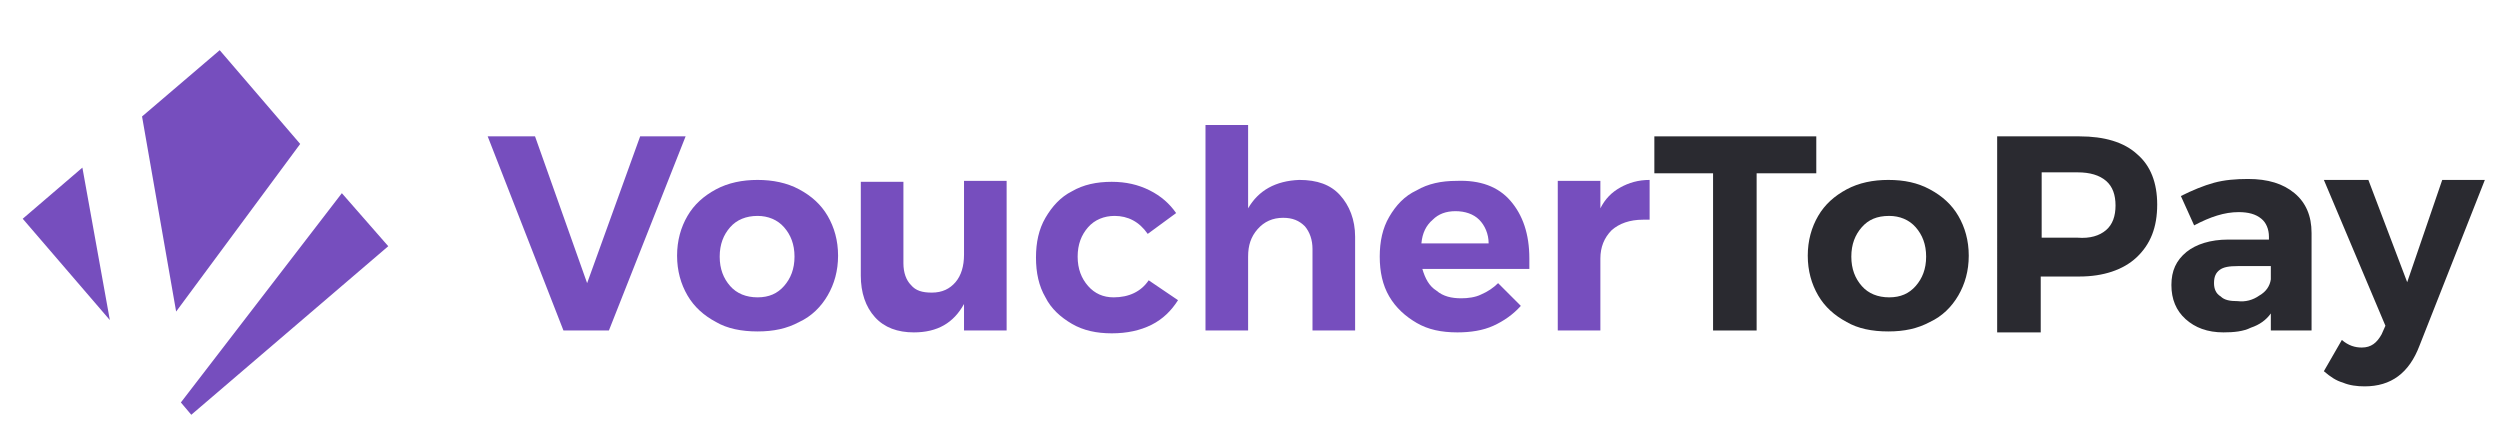 <?xml version="1.0" encoding="utf-8"?>
<!-- Generator: Adobe Illustrator 18.0.0, SVG Export Plug-In . SVG Version: 6.00 Build 0)  -->
<!DOCTYPE svg PUBLIC "-//W3C//DTD SVG 1.1//EN" "http://www.w3.org/Graphics/SVG/1.1/DTD/svg11.dtd">
<svg version="1.1" id="Layer_1" xmlns="http://www.w3.org/2000/svg" xmlns:xlink="http://www.w3.org/1999/xlink" x="0px" y="0px"
	 viewBox="0 0 264 47" enable-background="new 0 0 264 47" xml:space="preserve">
<g>
	<g>
		<path fill="#764EBE" d="M51.5,14.4h5L62,29.9l5.6-15.5h4.8l-8.1,20.5h-4.8L51.5,14.4z"/>
		<path fill="#764EBE" d="M84.4,20c1.3,0.7,2.3,1.6,3,2.8c0.7,1.2,1.1,2.6,1.1,4.2c0,1.6-0.4,3-1.1,4.2c-0.7,1.2-1.7,2.2-3,2.8
			c-1.3,0.7-2.7,1-4.4,1c-1.7,0-3.2-0.3-4.4-1c-1.3-0.7-2.3-1.6-3-2.8c-0.7-1.2-1.1-2.6-1.1-4.2c0-1.6,0.4-3,1.1-4.2
			c0.7-1.2,1.7-2.1,3-2.8c1.3-0.7,2.8-1,4.4-1C81.6,19,83.1,19.3,84.4,20z M77.1,24c-0.7,0.8-1.1,1.8-1.1,3.1c0,1.3,0.4,2.3,1.1,3.1
			c0.7,0.8,1.7,1.2,2.9,1.2c1.2,0,2.1-0.4,2.8-1.2c0.7-0.8,1.1-1.8,1.1-3.1c0-1.3-0.4-2.3-1.1-3.1c-0.7-0.8-1.7-1.2-2.8-1.2
			C78.8,22.8,77.8,23.2,77.1,24z"/>
		<path fill="#764EBE" d="M106.3,19.1v15.8h-4.5v-2.8c-1.1,2-2.8,3-5.3,3c-1.7,0-3.1-0.5-4.1-1.6c-1-1.1-1.5-2.6-1.5-4.4v-9.9h4.5
			v8.6c0,1,0.3,1.8,0.8,2.3c0.5,0.6,1.2,0.8,2.2,0.8c1.1,0,1.9-0.4,2.5-1.1c0.6-0.7,0.9-1.7,0.9-2.9v-7.8H106.3z"/>
		<path fill="#764EBE" d="M117.7,22.8c-1.1,0-2.1,0.4-2.8,1.2c-0.7,0.8-1.1,1.8-1.1,3.1c0,1.3,0.4,2.3,1.1,3.1
			c0.7,0.8,1.6,1.2,2.7,1.2c1.6,0,2.9-0.6,3.7-1.8l3.1,2.1c-0.7,1.1-1.6,2-2.8,2.6c-1.2,0.6-2.6,0.9-4.2,0.9c-1.6,0-3-0.3-4.2-1
			c-1.2-0.7-2.2-1.6-2.8-2.8c-0.7-1.2-1-2.6-1-4.2c0-1.6,0.3-3,1-4.2c0.7-1.2,1.6-2.2,2.8-2.8c1.2-0.7,2.6-1,4.2-1
			c1.5,0,2.8,0.3,4,0.9c1.2,0.6,2.1,1.4,2.8,2.4l-3,2.2C120.3,23.4,119.1,22.8,117.7,22.8z"/>
		<path fill="#764EBE" d="M141.5,20.6c1,1.1,1.6,2.6,1.6,4.4v9.9h-4.5v-8.6c0-1-0.3-1.8-0.8-2.4c-0.6-0.6-1.3-0.9-2.3-0.9
			c-1.1,0-2,0.4-2.7,1.2c-0.7,0.8-1,1.7-1,2.9v7.8h-4.5V13.2h4.5v8.8c1.1-1.9,2.9-2.9,5.4-3C139.1,19,140.5,19.5,141.5,20.6z"/>
		<path fill="#764EBE" d="M159.5,21.2c1.3,1.5,2,3.5,2,6.1c0,0.5,0,0.8,0,1.1h-11.3c0.3,1,0.7,1.8,1.5,2.3c0.7,0.6,1.6,0.8,2.6,0.8
			c0.7,0,1.5-0.1,2.1-0.4c0.7-0.3,1.3-0.7,1.8-1.2l2.4,2.4c-0.8,0.9-1.8,1.6-2.9,2.1c-1.1,0.5-2.4,0.7-3.8,0.7c-1.7,0-3.1-0.3-4.3-1
			c-1.2-0.7-2.2-1.6-2.9-2.8c-0.7-1.2-1-2.6-1-4.2c0-1.6,0.3-3,1-4.2c0.7-1.2,1.6-2.2,2.9-2.8c1.2-0.7,2.6-1,4.2-1
			C156.3,19,158.2,19.7,159.5,21.2z M157.2,25.7c0-1-0.4-1.9-1-2.5c-0.6-0.6-1.5-0.9-2.5-0.9c-1,0-1.8,0.3-2.4,0.9
			c-0.7,0.6-1.1,1.4-1.2,2.5H157.2z"/>
		<path fill="#764EBE" d="M171.1,19.8c0.9-0.5,1.9-0.8,3.1-0.8v4.2c-0.2,0-0.4,0-0.7,0c-1.4,0-2.5,0.4-3.3,1.1
			c-0.8,0.8-1.2,1.8-1.2,3v7.6h-4.5V19.1h4.5V22C169.5,21,170.2,20.3,171.1,19.8z"/>
		<path fill="#2A2A30" d="M174.7,14.4h17.1v3.9h-6.3v16.6h-4.6V18.3h-6.2V14.4z"/>
		<path fill="#2A2A30" d="M203.8,20c1.3,0.7,2.3,1.6,3,2.8c0.7,1.2,1.1,2.6,1.1,4.2c0,1.6-0.4,3-1.1,4.2c-0.7,1.2-1.7,2.2-3,2.8
			c-1.3,0.7-2.7,1-4.4,1c-1.7,0-3.2-0.3-4.4-1c-1.3-0.7-2.3-1.6-3-2.8c-0.7-1.2-1.1-2.6-1.1-4.2c0-1.6,0.4-3,1.1-4.2
			c0.7-1.2,1.7-2.1,3-2.8c1.3-0.7,2.8-1,4.4-1C201.1,19,202.5,19.3,203.8,20z M196.6,24c-0.7,0.8-1.1,1.8-1.1,3.1
			c0,1.3,0.4,2.3,1.1,3.1c0.7,0.8,1.7,1.2,2.9,1.2c1.2,0,2.1-0.4,2.8-1.2c0.7-0.8,1.1-1.8,1.1-3.1c0-1.3-0.4-2.3-1.1-3.1
			c-0.7-0.8-1.7-1.2-2.8-1.2C198.2,22.8,197.3,23.2,196.6,24z"/>
		<path fill="#2A2A30" d="M225.7,16.3c1.4,1.2,2.1,3,2.1,5.3c0,2.4-0.7,4.2-2.2,5.6c-1.4,1.3-3.5,2-6,2h-4.1v5.9h-4.6V14.4h8.7
			C222.2,14.4,224.3,15,225.7,16.3z M222.4,24.3c0.7-0.6,1-1.5,1-2.6c0-1.1-0.3-2-1-2.6c-0.7-0.6-1.7-0.9-3-0.9h-3.8v6.9h3.8
			C220.7,25.2,221.7,24.9,222.4,24.3z"/>
		<path fill="#2A2A30" d="M239.8,34.9v-1.8c-0.5,0.7-1.2,1.2-2.1,1.5c-0.8,0.4-1.8,0.5-2.9,0.5c-1.7,0-3-0.5-4-1.4
			c-1-0.9-1.5-2.1-1.5-3.6c0-1.5,0.5-2.6,1.6-3.5c1-0.8,2.5-1.3,4.4-1.3h4.3v-0.3c0-0.8-0.3-1.5-0.8-1.9c-0.6-0.5-1.4-0.7-2.4-0.7
			c-1.5,0-3,0.5-4.7,1.4l-1.4-3.1c1.2-0.6,2.4-1.1,3.5-1.4c1.1-0.3,2.3-0.4,3.6-0.4c2.1,0,3.7,0.5,4.9,1.5c1.2,1,1.8,2.4,1.8,4.2
			l0,10.3H239.8z M238.6,31.2c0.7-0.4,1.1-1,1.2-1.7v-1.4h-3.5c-0.9,0-1.5,0.1-1.9,0.4c-0.4,0.3-0.6,0.7-0.6,1.4
			c0,0.6,0.2,1.1,0.7,1.4c0.4,0.4,1,0.5,1.8,0.5C237.1,31.9,237.9,31.7,238.6,31.2z"/>
		<path fill="#2A2A30" d="M249.7,40.8c-0.8,0-1.6-0.1-2.3-0.4c-0.7-0.2-1.3-0.6-2-1.2l1.9-3.3c0.7,0.6,1.4,0.8,2.1,0.8
			c1,0,1.6-0.5,2.1-1.4l0.4-0.9l-6.5-15.4h4.7l4.1,10.8l3.7-10.8h4.5l-6.9,17.5C254.4,39.4,252.5,40.8,249.7,40.8z"/>
	</g>
	<g>
		<g>
			<polygon fill="#764EBE" points="8.7,17.7 11.6,33.8 2.4,23.1 			"/>
			<polygon fill="#764EBE" points="31.7,15.2 18.6,32.9 15,12.3 23.2,5.3 			"/>
			<polygon fill="#764EBE" points="41,26 20.2,43.8 19.1,42.5 36.1,20.4 			"/>
		</g>
	</g>
</g>
</svg>
